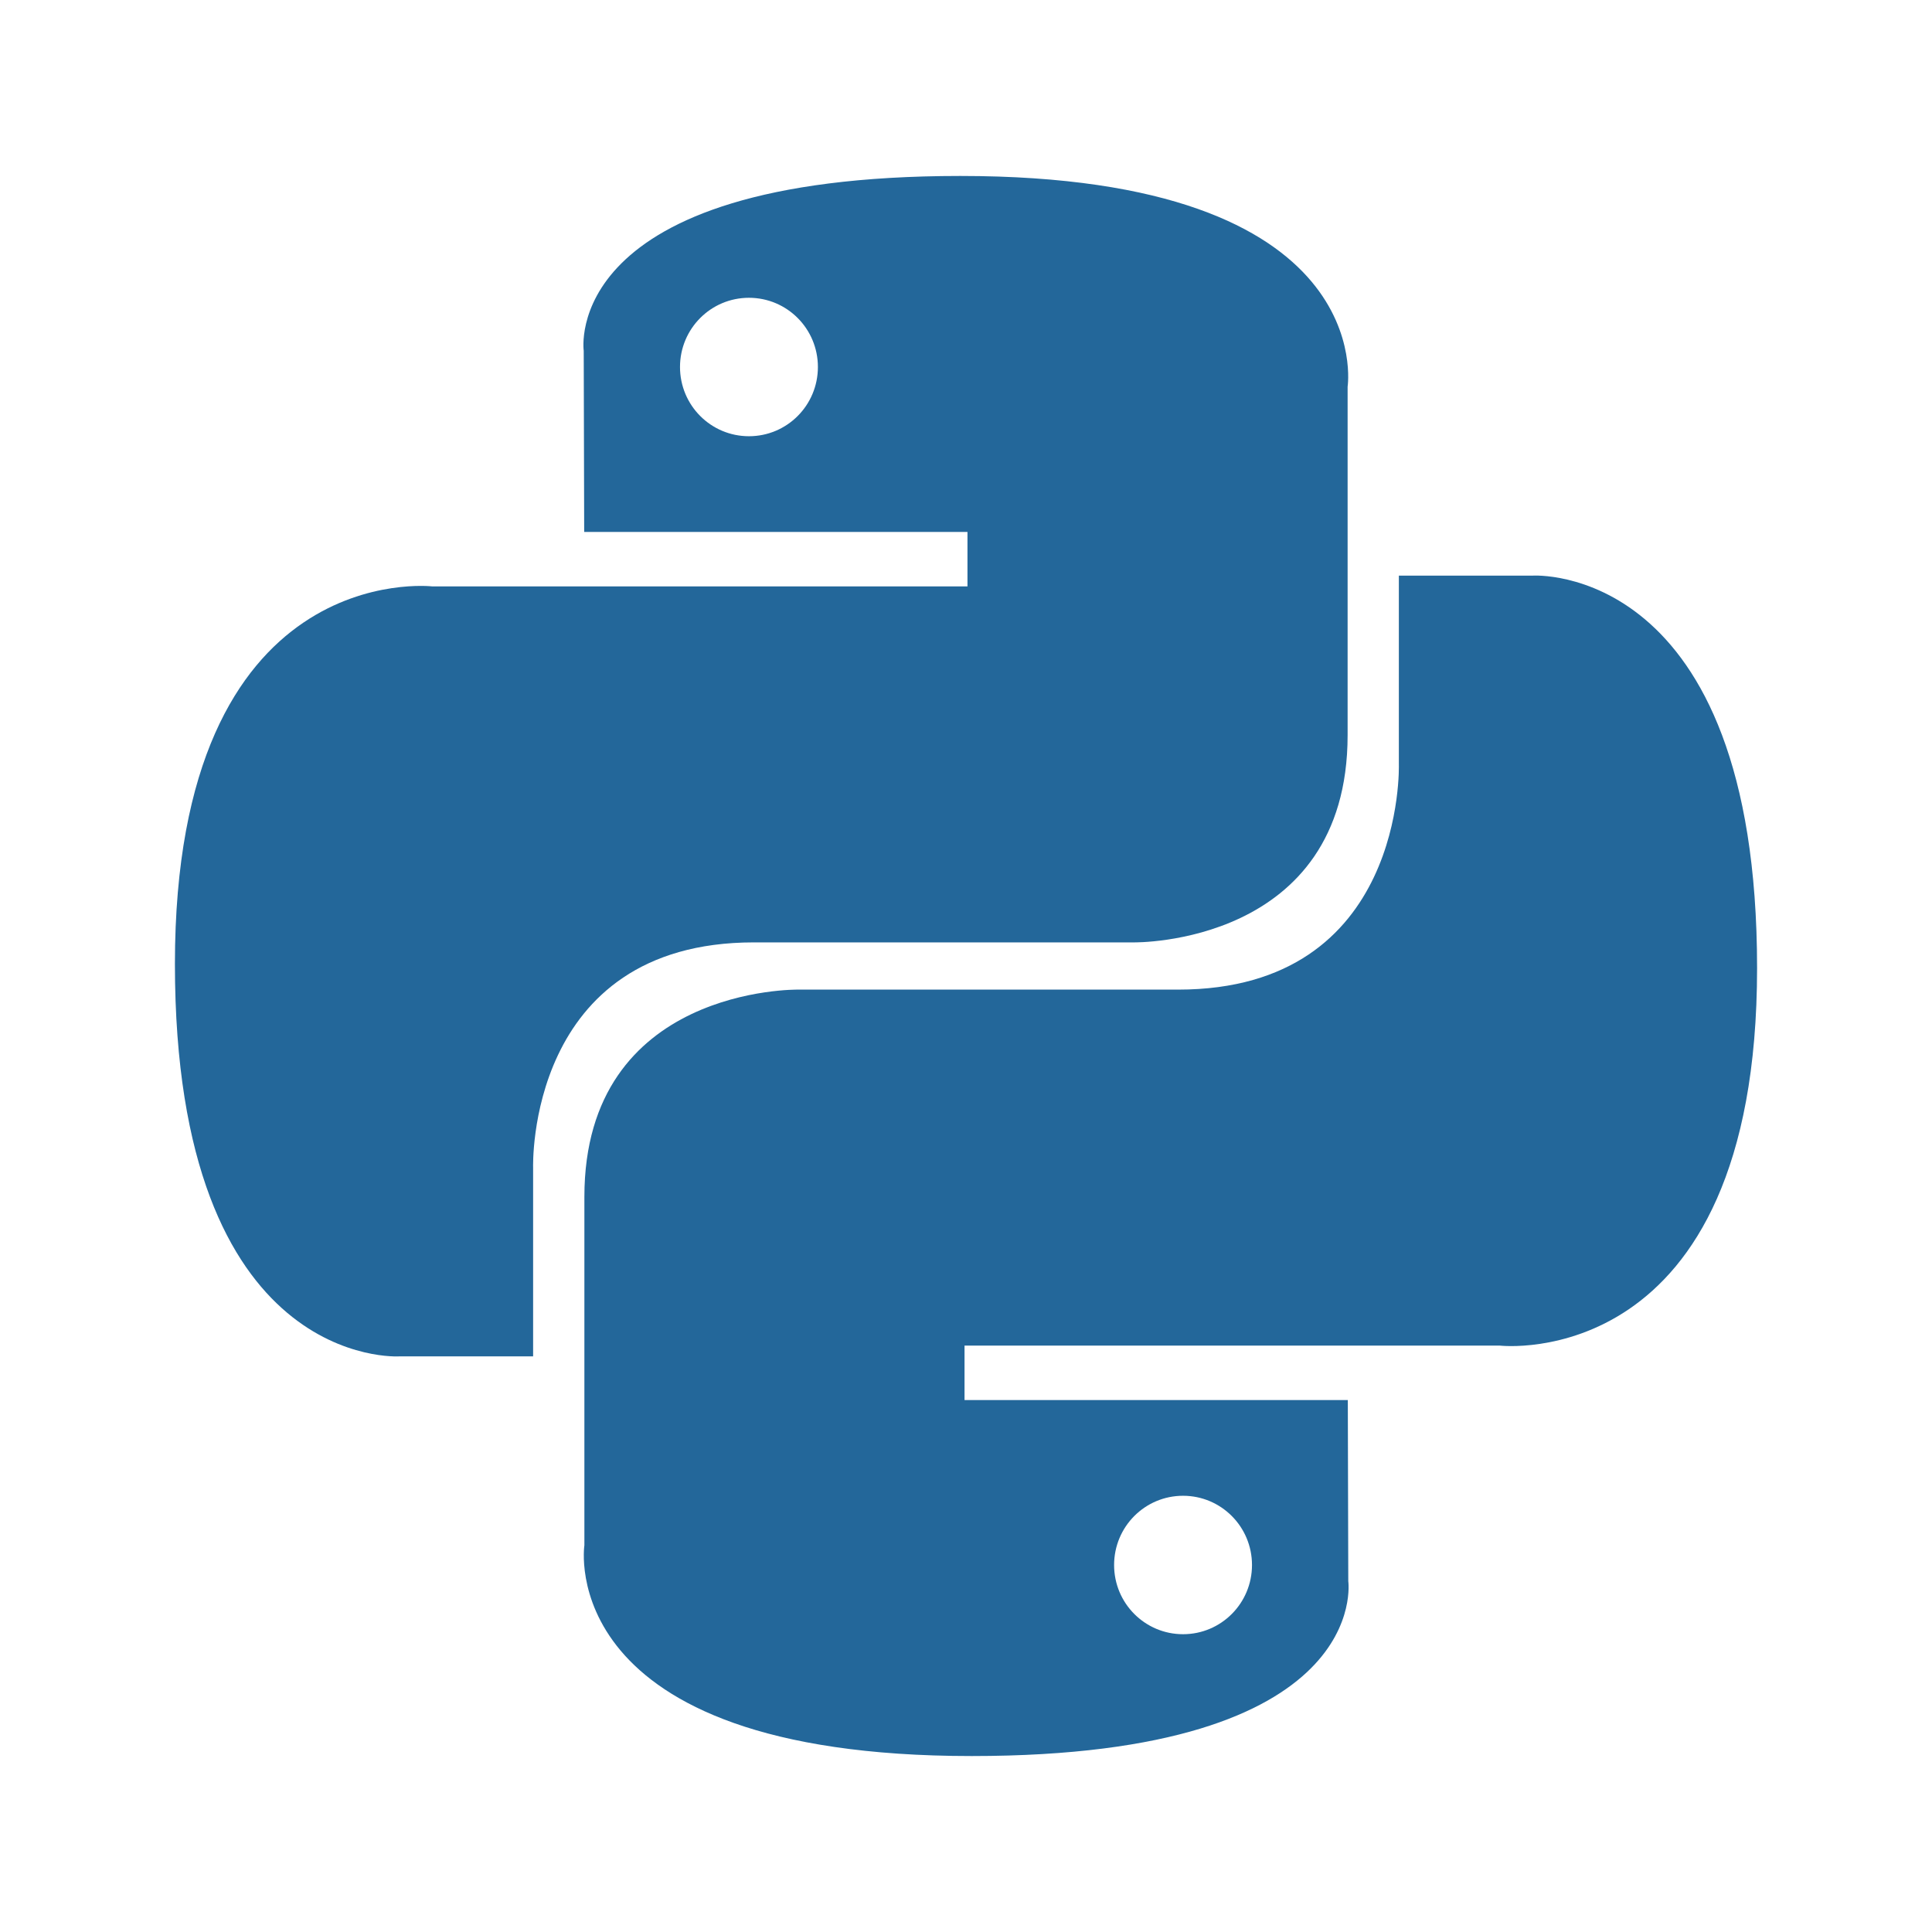 <svg width="67" height="67" viewBox="0 0 67 67" fill="none" xmlns="http://www.w3.org/2000/svg">
<path d="M33.302 6.102C19.373 6.102 20.243 12.166 20.243 12.166L20.259 18.448H33.551V20.335H14.979C14.979 20.335 6.066 19.32 6.066 33.429C6.066 47.539 13.846 47.038 13.846 47.038H18.488V40.491C18.488 40.491 18.238 32.681 26.144 32.681H39.327C39.327 32.681 46.734 32.801 46.734 25.495V13.413C46.734 13.413 47.858 6.102 33.302 6.102ZM25.973 10.327C27.295 10.327 28.364 11.4 28.364 12.727C28.364 14.055 27.295 15.128 25.973 15.128C24.651 15.128 23.582 14.055 23.582 12.727C23.582 11.4 24.651 10.327 25.973 10.327Z" fill="url(#paint0_linear_50_30551)"/>
<path d="M33.698 60.898C47.627 60.898 46.757 54.834 46.757 54.834L46.741 48.552H33.449V46.665H52.021C52.021 46.665 60.934 47.68 60.934 33.571C60.934 19.461 53.154 19.962 53.154 19.962H48.511V26.509C48.511 26.509 48.762 34.319 40.856 34.319H27.673C27.673 34.319 20.266 34.199 20.266 41.505V53.587C20.266 53.587 19.142 60.898 33.698 60.898ZM41.027 56.673C39.705 56.673 38.636 55.6 38.636 54.273C38.636 52.945 39.705 51.872 41.027 51.872C42.349 51.872 43.418 52.945 43.418 54.273C43.418 55.6 42.349 56.673 41.027 56.673Z" fill="url(#paint1_linear_50_30551)"/>
<defs>
<linearGradient id="paint0_linear_50_30551" x1="533.354" y1="498.977" x2="3262.93" y2="3190.76" gradientUnits="userSpaceOnUse">
<stop stop-color="#23679A"/>
<stop offset="1" stop-color="#366994"/>
</linearGradient>
<linearGradient id="paint1_linear_50_30551" x1="798.504" y1="862.44" x2="3729.25" y2="3622.14" gradientUnits="userSpaceOnUse">
<stop stop-color="#23679A"/>
<stop offset="1" stop-color="#FFC331"/>
</linearGradient>
</defs>
</svg>
